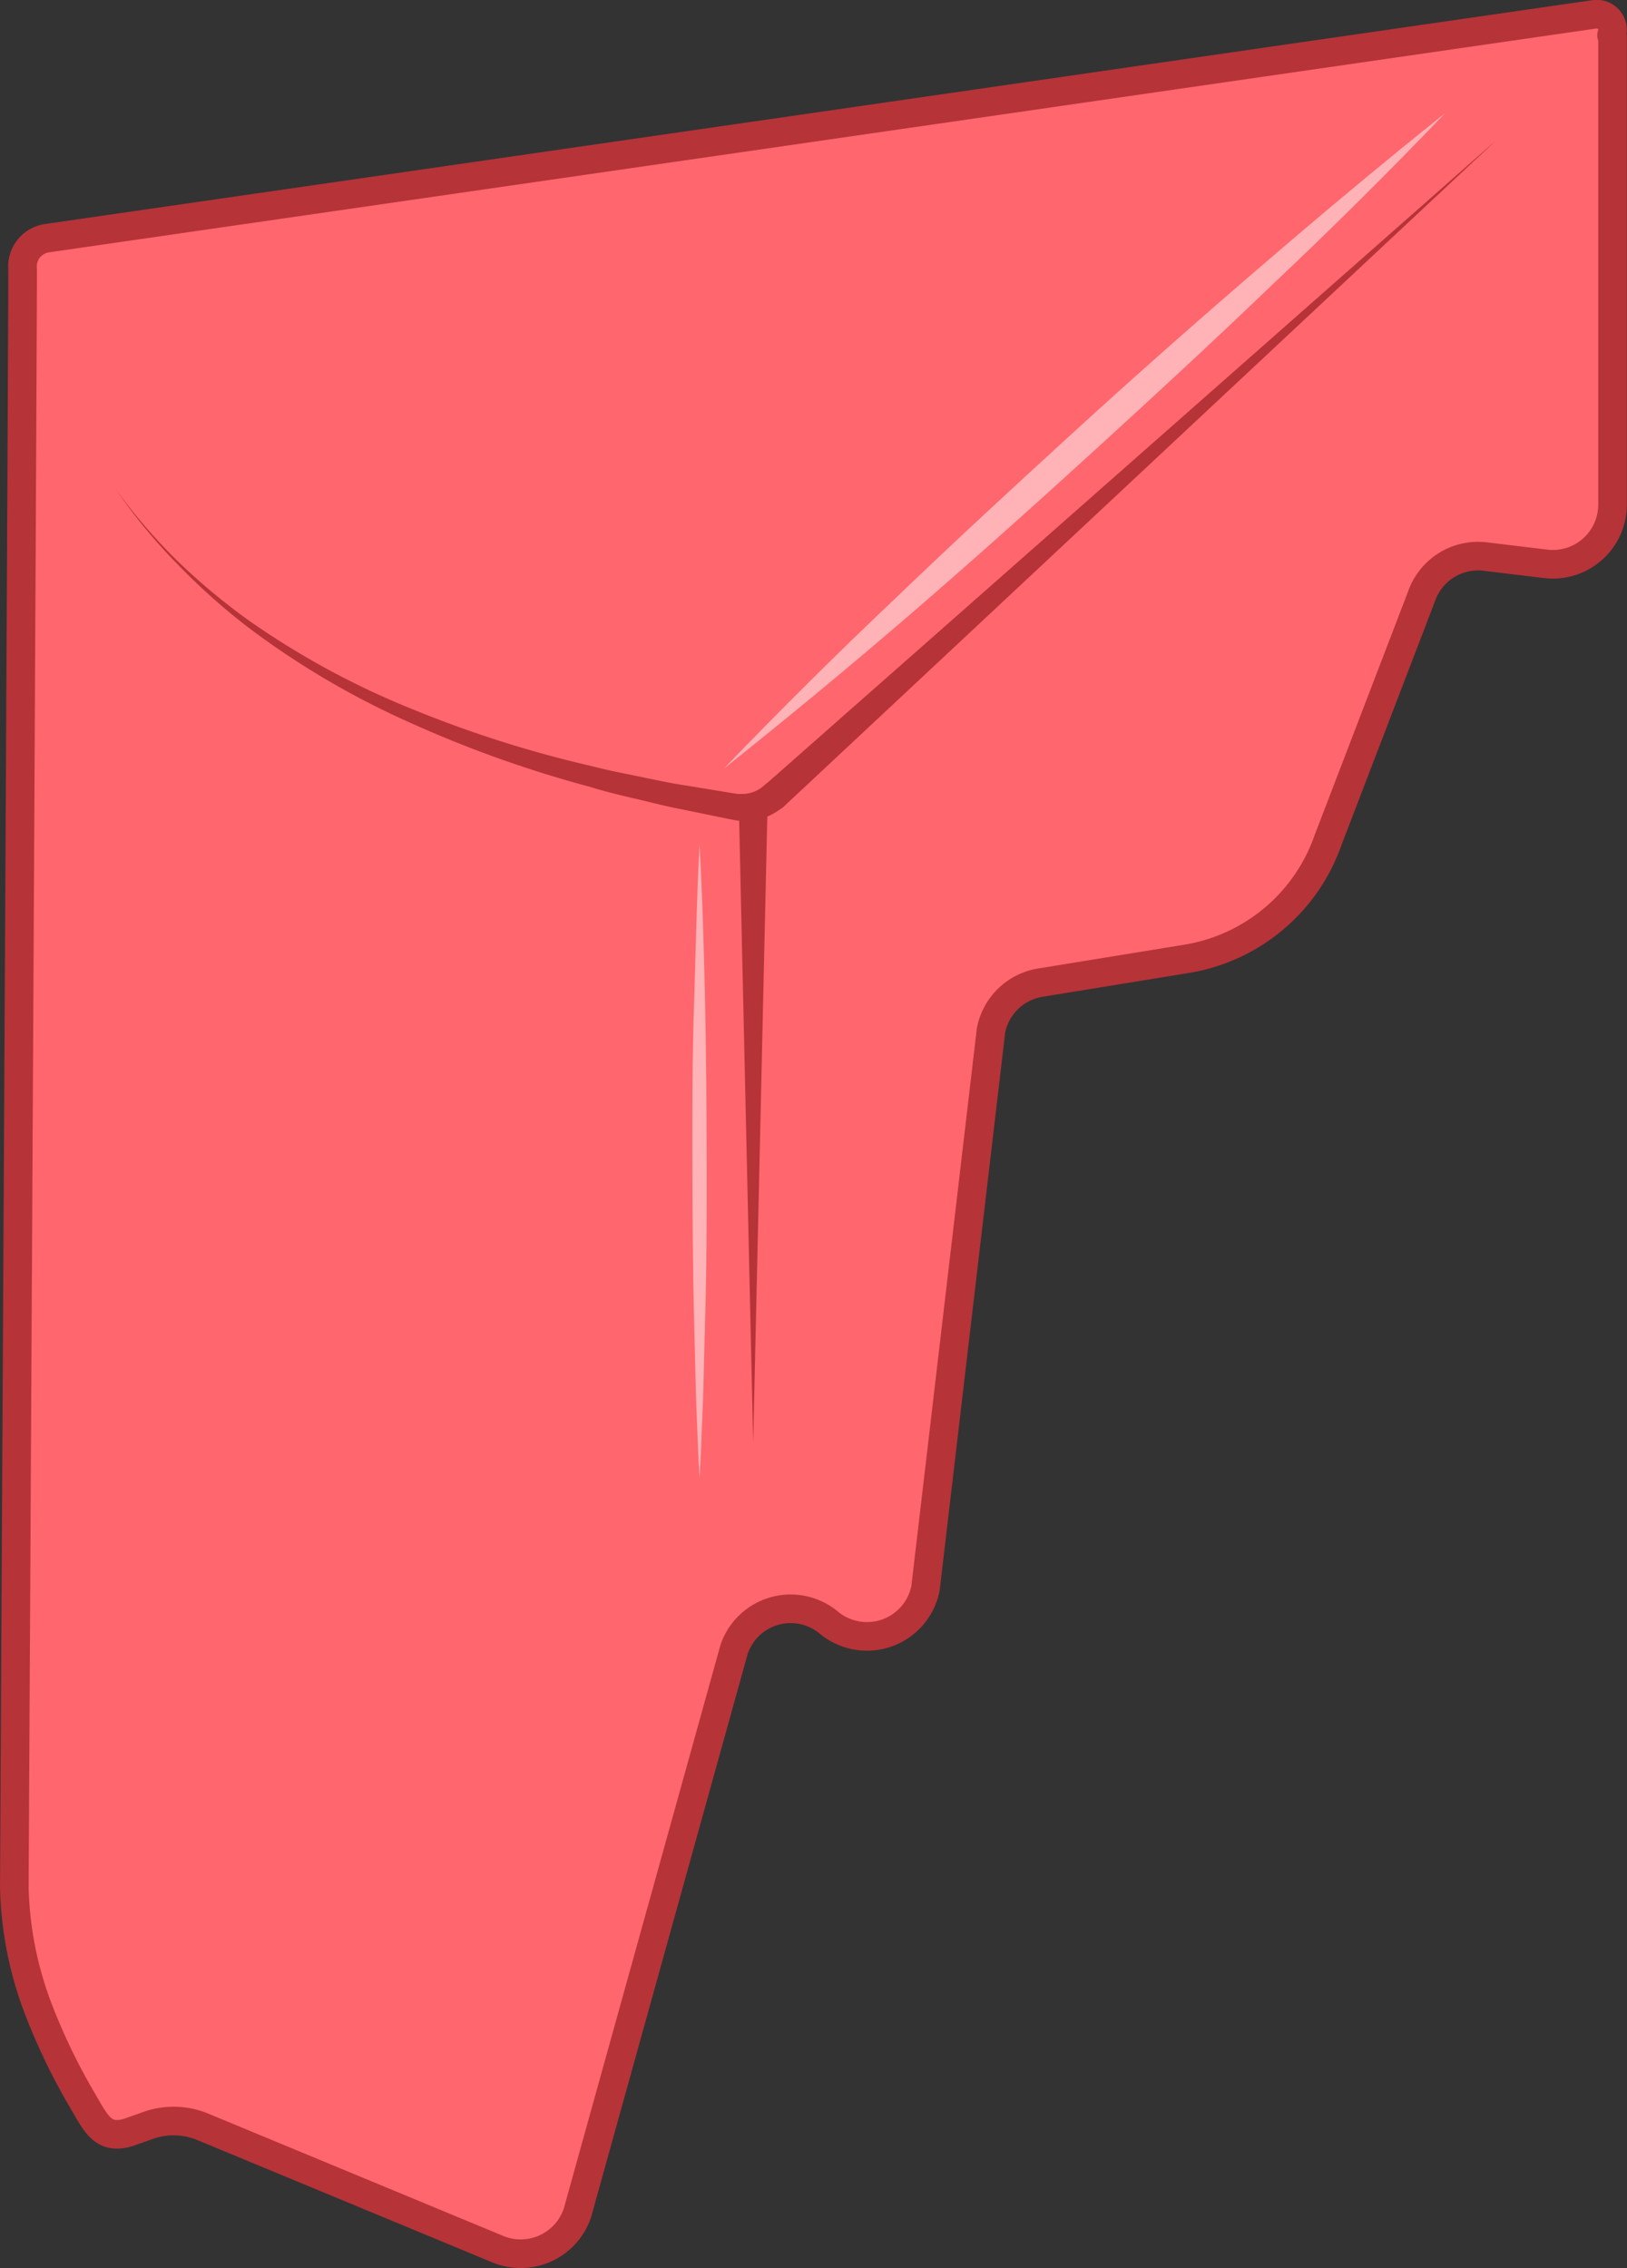 <svg xmlns="http://www.w3.org/2000/svg" viewBox="0 0 113.69 158.49"><rect x="0" y="0" width="113.69" height="158.49" fill="#333333" stroke="none"/><defs><style>.cls-1,.cls-2{fill:#ff666d;}.cls-1{stroke:#b63338;stroke-linecap:round;stroke-linejoin:round;stroke-width:2px;}.cls-3{fill:#b63338;}.cls-4{opacity:0.5;}.cls-5{fill:#dcc992;}.cls-6{fill:#fff;}</style></defs><title>CREAMМонтажная область 15</title><g id="Слои"><path class="cls-1" d="M108,39.4l-4.23-.51a4.18,4.18,0,0,0-4.44,2.79l-6.52,17A12.63,12.63,0,0,1,82.93,67L72.67,68.67A4.19,4.19,0,0,0,69.25,72L64.67,111a4.17,4.17,0,0,1-6.76,2.38h0a4.17,4.17,0,0,0-6.62,1.9L40.35,154.63a4.18,4.18,0,0,1-5.56,2.54l-20.62-8.55a5.33,5.33,0,0,0-3.67-.15L9,149c-1.84.58-2.32-.67-3.3-2.33a43,43,0,0,1-3.07-6.41A25.39,25.39,0,0,1,1,131.89s.61-112.63.58-113.08a2,2,0,0,1,1.73-2.17L111.42,1a1.1,1.1,0,0,1,1.19,1.47.09.09,0,0,1,.07.09V35.26A4.17,4.17,0,0,1,108,39.4Z"/><line class="cls-2" x1="54.09" y1="55.63" x2="104.55" y2="9.8"/><path class="cls-3" d="M53.41,54.89,104.55,9.8,54.76,56.37a1,1,0,0,1-1.37-1.46Z"/><path class="cls-2" d="M8.11,34.21c5.77,8.48,17.88,18,43.28,22.2a3.26,3.26,0,0,0,2.7-.79"/><path class="cls-3" d="M8.11,34.21a39.38,39.38,0,0,0,4.3,5,45,45,0,0,0,5.05,4.2A57,57,0,0,0,29,49.63a80.59,80.59,0,0,0,12.5,3.94c1.06.28,2.13.48,3.2.7s2.14.46,3.23.62l3.23.53.4.06.29,0a2.25,2.25,0,0,0,.58-.07,2.4,2.4,0,0,0,1-.55,1,1,0,0,1,1.41,0,1,1,0,0,1,0,1.42l0,0h0a4.27,4.27,0,0,1-1.9,1,4.75,4.75,0,0,1-1.06.09,5,5,0,0,1-.54-.06l-.41-.08-3.26-.67c-1.09-.2-2.16-.49-3.24-.74s-2.16-.51-3.22-.84a82,82,0,0,1-12.53-4.47,57.61,57.61,0,0,1-11.43-6.74,45,45,0,0,1-4.93-4.43A38.61,38.61,0,0,1,8.11,34.21Z"/><path class="cls-3" d="M53.63,56.46l-1,44.33-1-44.33a1,1,0,0,1,1-1,1,1,0,0,1,1,1Z"/><g class="cls-4"><line class="cls-5" x1="50.57" y1="53.72" x2="101.03" y2="7.89"/><path class="cls-6" d="M50.57,53.72q5.91-6.15,12.09-12c4.1-3.94,8.28-7.79,12.47-11.62s8.45-7.59,12.76-11.3S96.57,11.43,101,7.89q-5.91,6.17-12.09,12c-4.1,3.94-8.27,7.79-12.47,11.62S68,39.14,63.71,42.84,55,50.19,50.57,53.72Z"/></g><g class="cls-4"><path class="cls-6" d="M48.88,59c.21,3.69.31,7.39.39,11.08s.1,7.39.11,11.08,0,7.39-.11,11.09l-.14,5.54c-.09,1.85-.13,3.69-.25,5.54-.11-1.85-.16-3.69-.24-5.54l-.14-5.54c-.09-3.7-.11-7.39-.12-11.09s0-7.38.12-11.08S48.68,62.72,48.88,59Z"/></g></g></svg>
